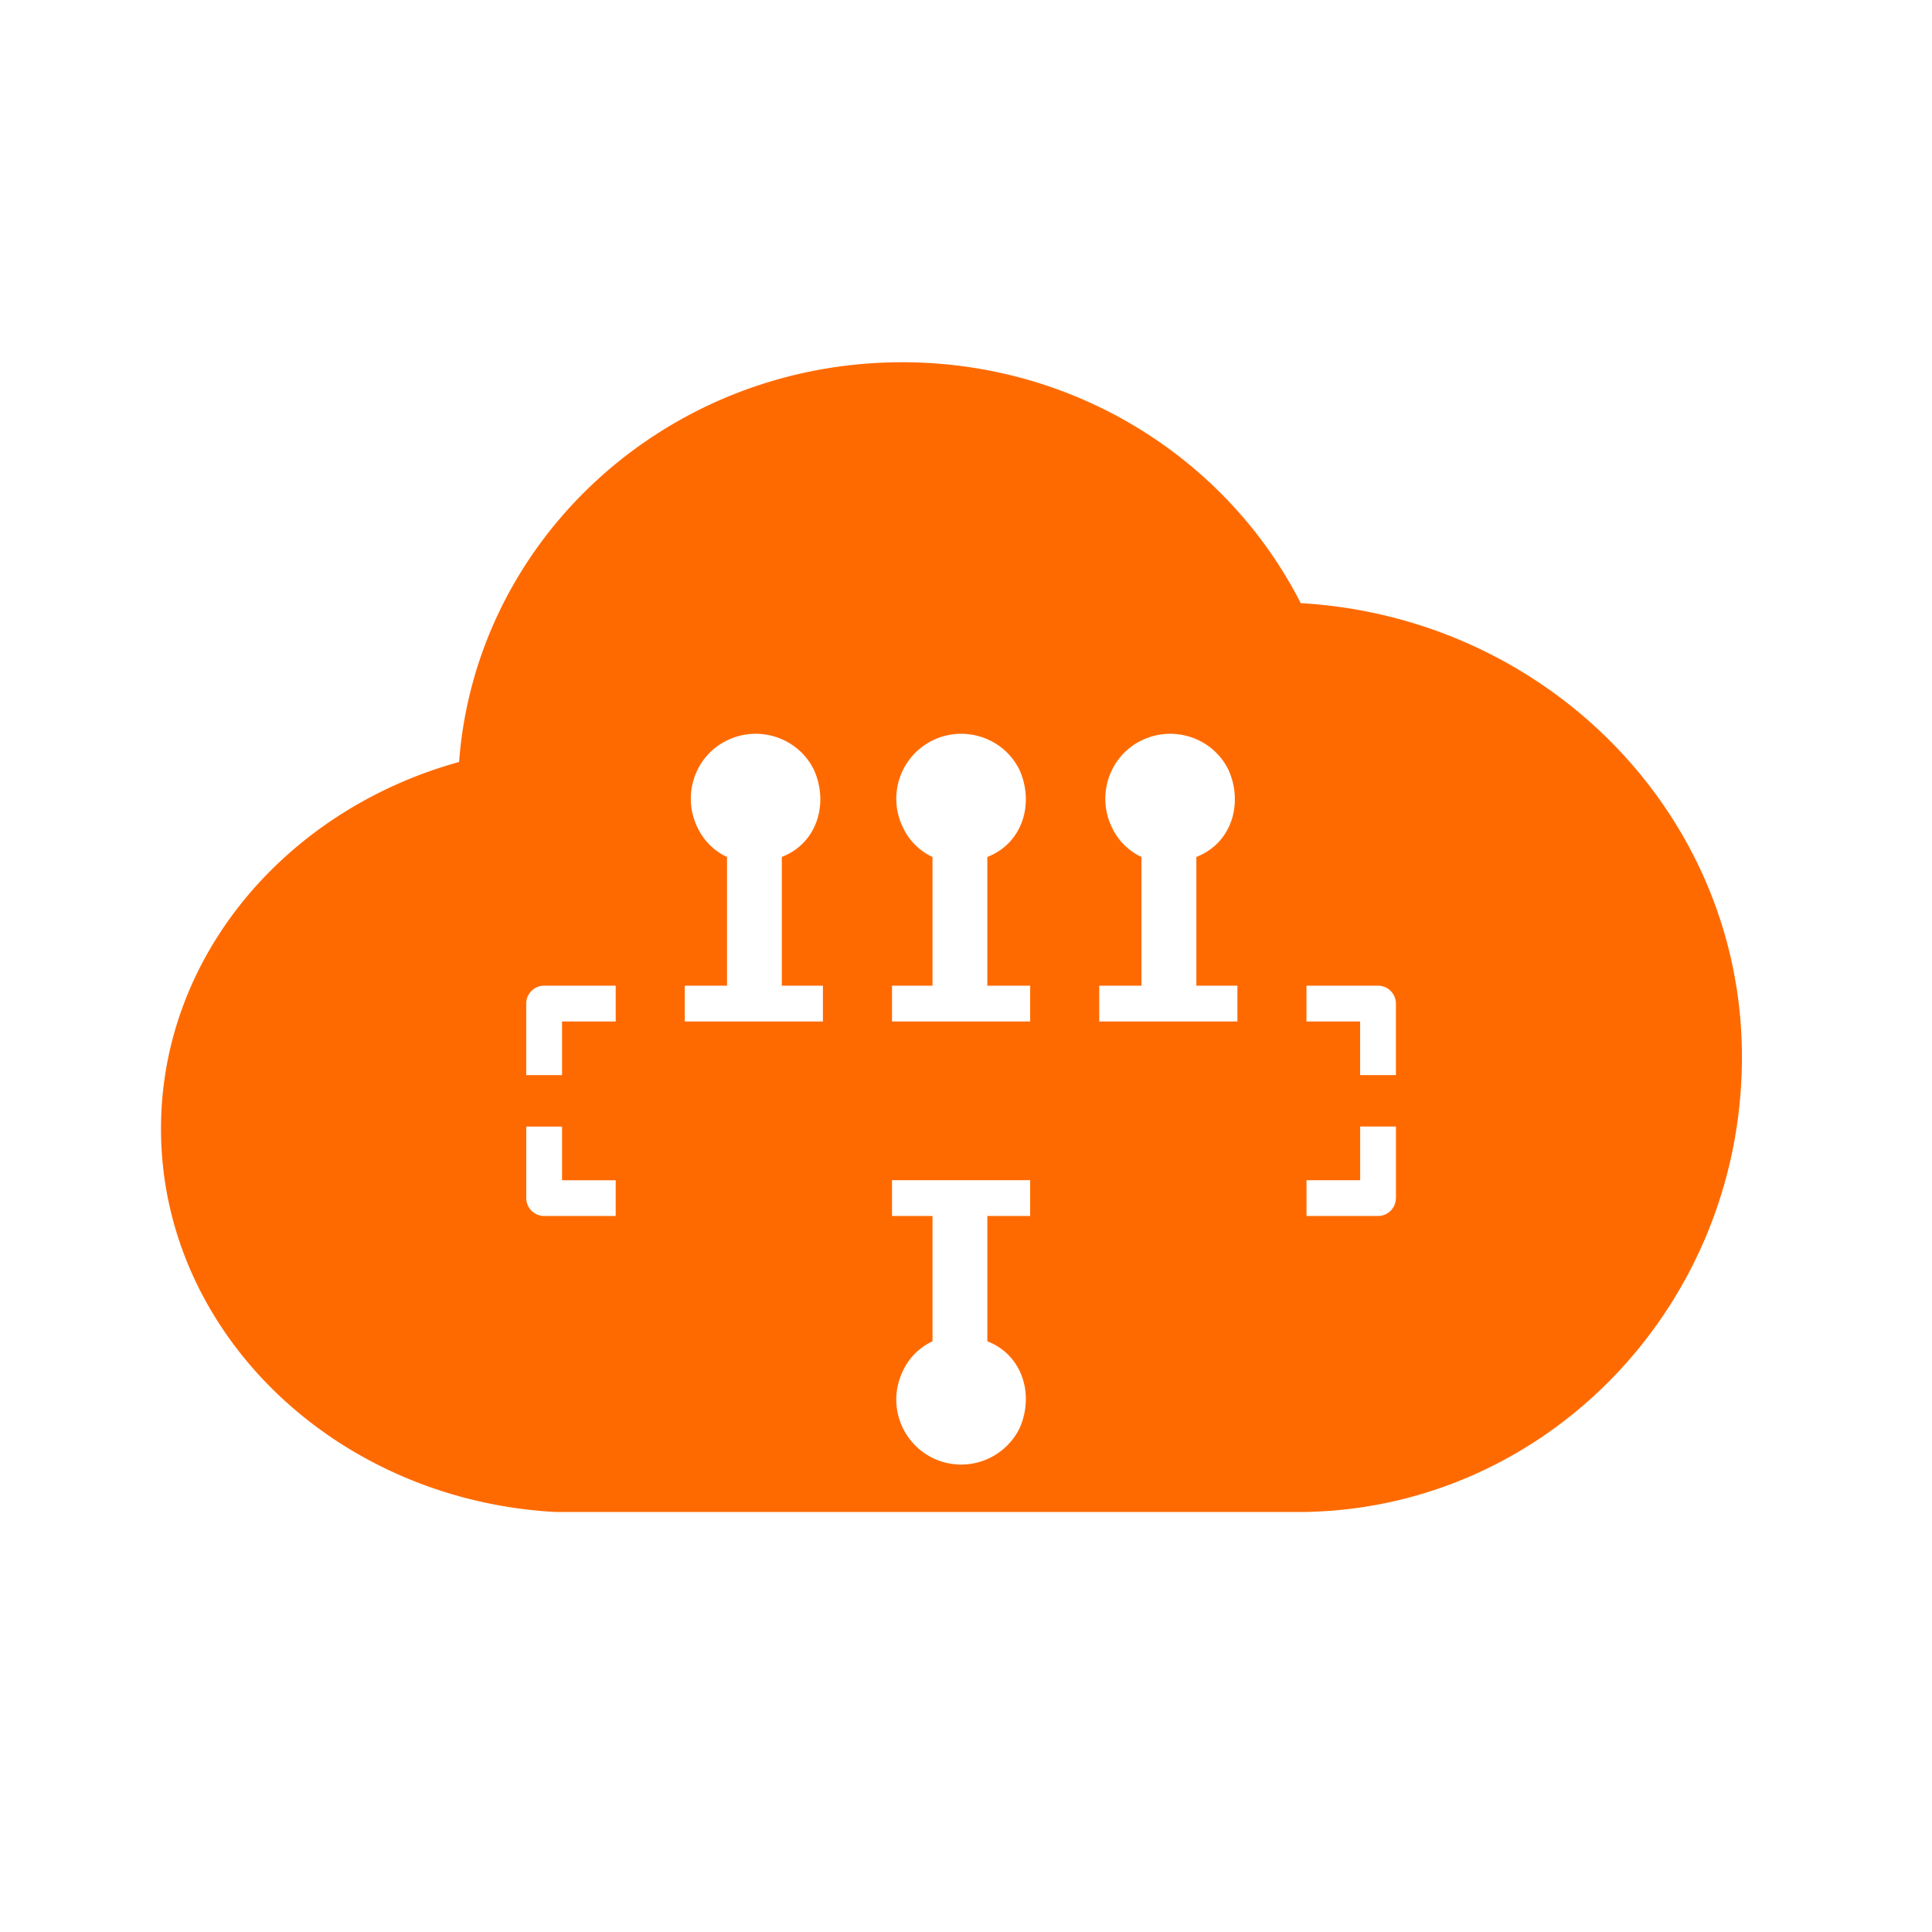 <svg class="icon" style="width: 1em; height: 1em;vertical-align: middle;fill: currentColor;overflow: hidden;" viewBox="0 0 1024 1024" version="1.1" xmlns="http://www.w3.org/2000/svg"><path d="M739.84 569.835h-18.944v-28.437h-28.437v-18.965h37.909c5.248 0 9.493 4.267 9.493 9.493v37.909z m0 65.173c0 5.248-4.224 9.493-9.472 9.493H692.48v-18.965h28.437v-28.437h18.965v37.909z m-84.011-93.611H582.613v-18.965h22.4v-68.203a32.491 32.491 0 0 1-15.659-15.68c-8.32-17.067-1.365-37.824 15.68-46.101 17.067-8.32 37.803-1.408 46.123 15.68 7.829 17.515 1.835 38.72-17.067 46.08v68.224h21.76v18.965z m-73.216 103.104h73.216v-18.965H582.613v18.965z m-36.608 0H523.307v66.411c18.901 7.381 24.896 28.587 17.067 46.123a34.496 34.496 0 0 1-46.123 15.68 34.496 34.496 0 0 1-15.68-46.101c3.221-6.955 8.747-12.459 15.68-15.701V644.48h-21.461v-18.965h73.216v18.965z m-73.216-122.069h21.461v-68.203a32.427 32.427 0 0 1-15.68-15.68 34.496 34.496 0 0 1 15.68-46.101c17.067-8.32 37.803-1.408 46.123 15.68 7.829 17.515 1.835 38.72-17.067 46.08v68.224h22.699v18.965h-73.216v-18.965z m-109.867 122.069h73.237v-18.965h-73.237v18.965z m-36.587-103.104H297.899v28.437h-18.987v-37.909c0-5.248 4.267-9.493 9.493-9.493h37.931v18.965z m0 103.104H288.405a9.493 9.493 0 0 1-9.472-9.493V597.12h18.965v28.437h28.437v18.965z m36.608-122.069h22.4v-68.203a32.384 32.384 0 0 1-15.68-15.68c-8.32-17.067-1.387-37.824 15.659-46.101 17.067-8.32 37.824-1.408 46.123 15.68 7.829 17.515 1.835 38.72-17.067 46.08v68.224h21.781v18.965h-73.216v-18.965z m326.464-202.752C650.944 244.096 570.965 192 478.144 192 353.813 192 252.16 285.483 243.328 403.861 151.915 429.141 85.333 506.603 85.333 598.272c0 108.096 92.651 196.949 209.493 203.136h392.811c130.048 0 235.627-108.032 235.627-241.237 0-128.405-103.445-232.96-233.856-240.491z" fill="#FF6A00" /></svg>